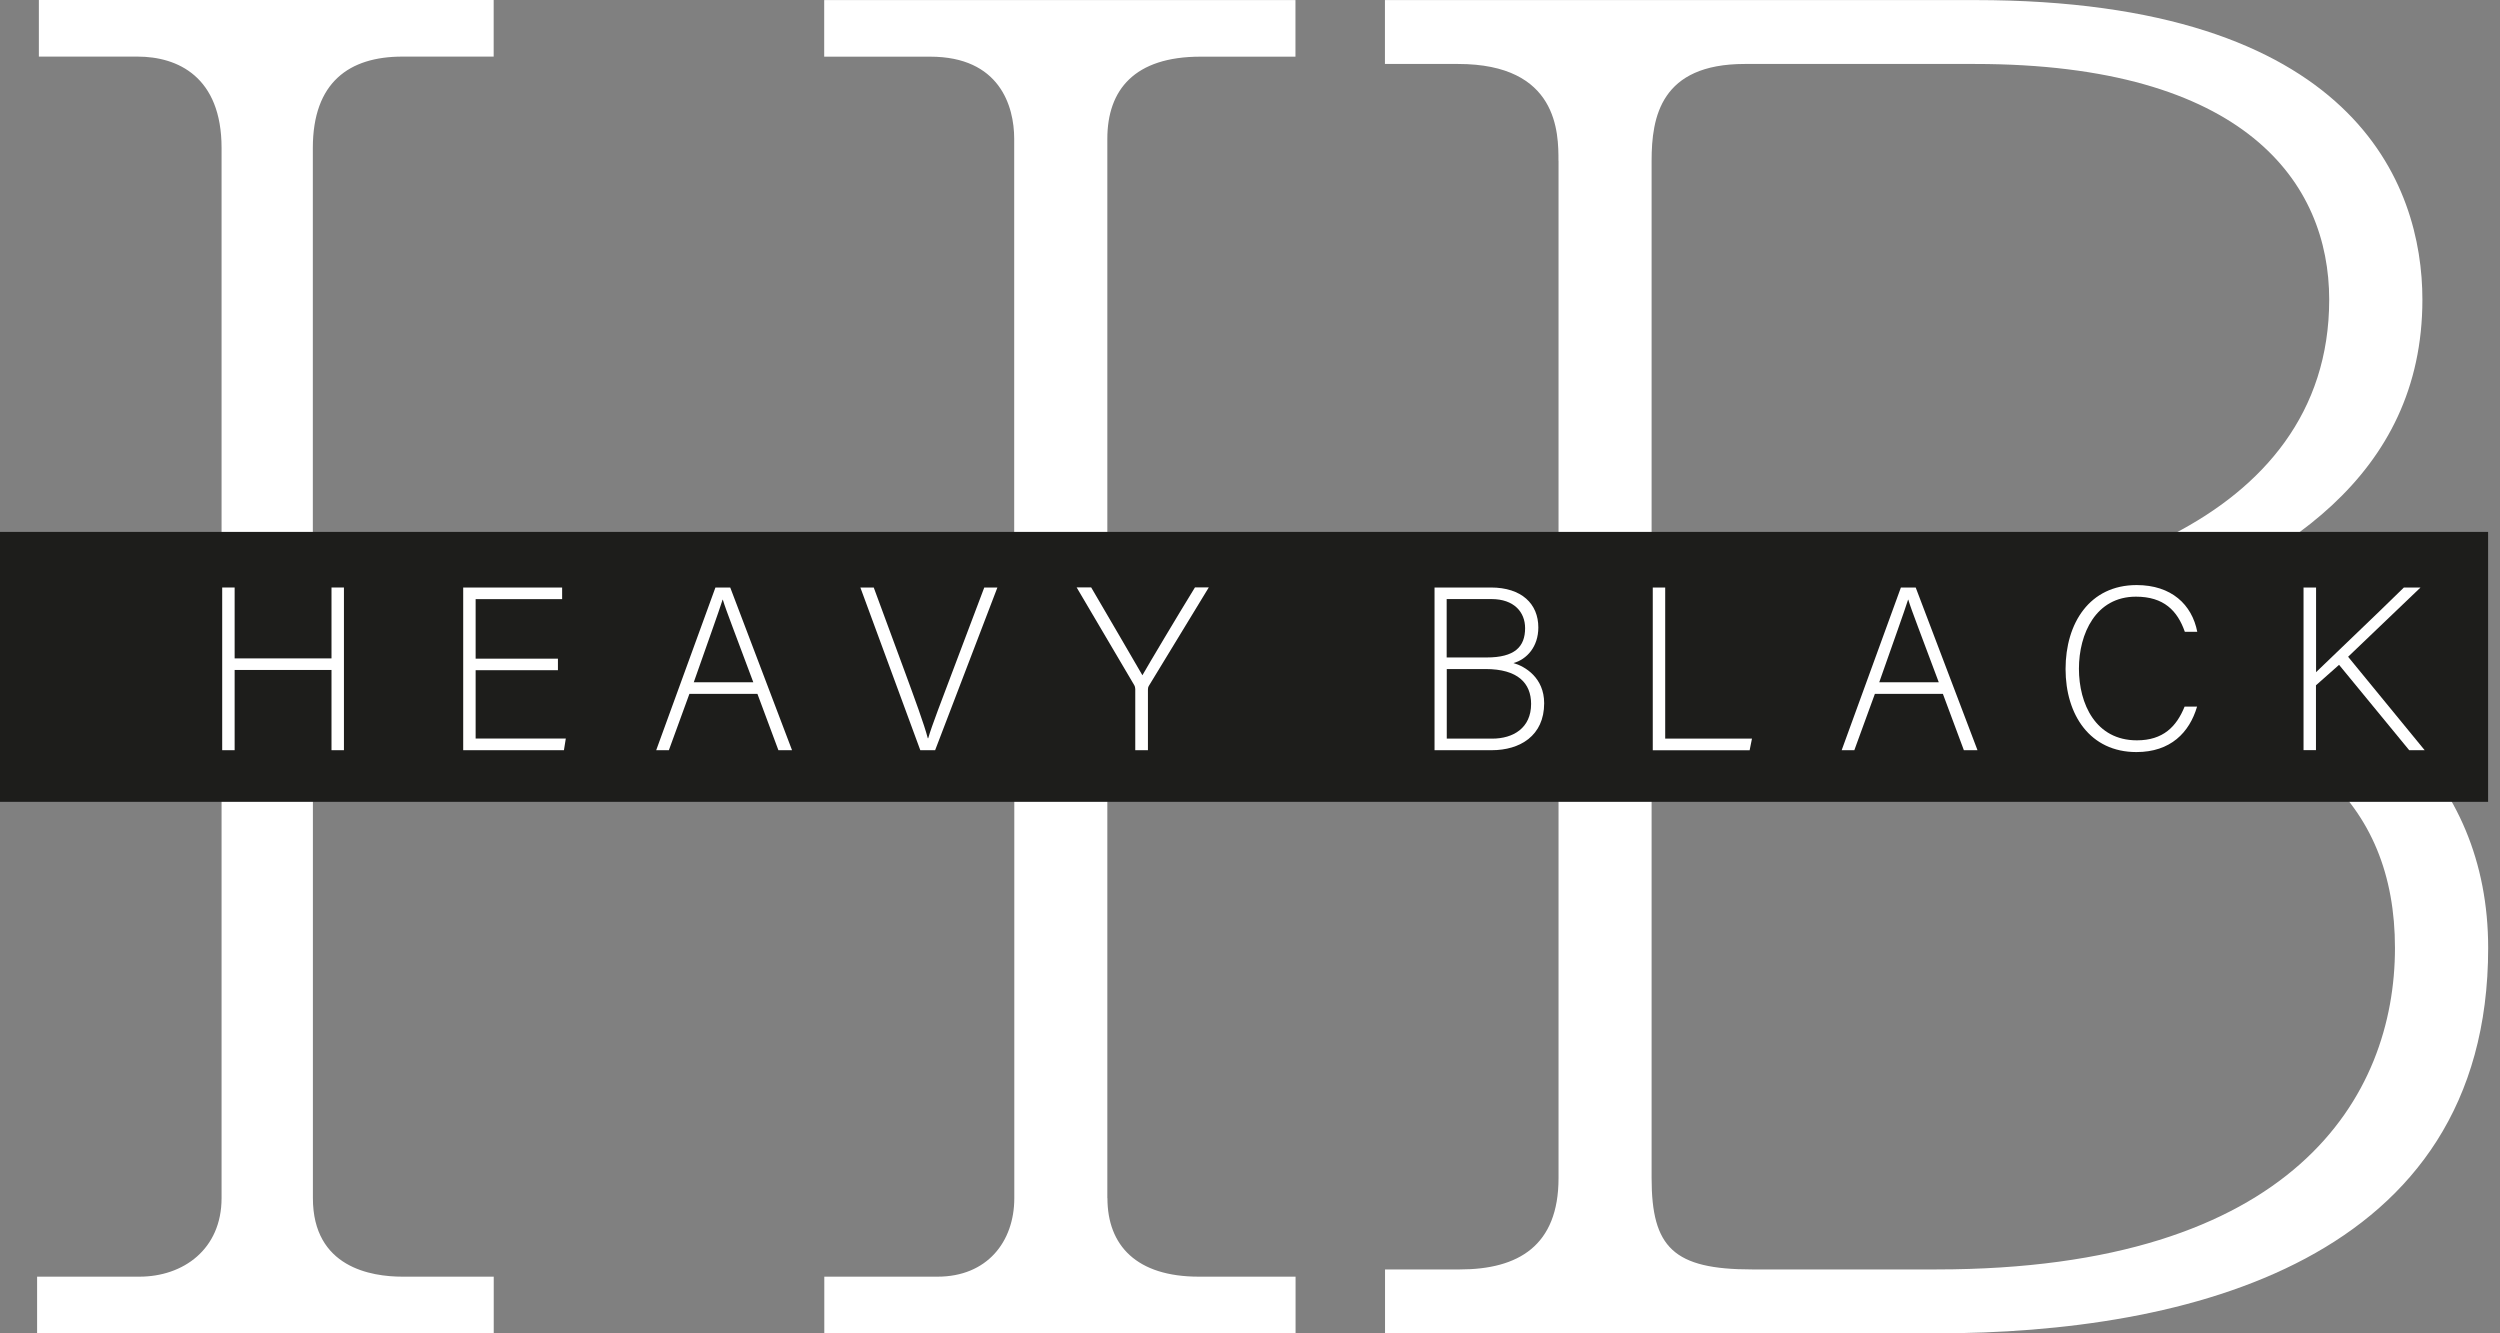 <svg width="75" height="40" viewBox="0 0 75 40" fill="none" xmlns="http://www.w3.org/2000/svg">
<rect x="0" y="0" width="75" height="40" fill="#808080" stroke="none"/>
<path d="M33.223 35.944C33.223 37.369 34.1 38.3 35.963 38.3H38.867V39.998H24.729V38.3H28.127C29.605 38.3 30.429 37.26 30.429 35.944V20.657H9.387V35.944C9.387 38.027 11.141 38.3 12.072 38.3H14.812V39.998H1.113V38.3H4.182C5.497 38.3 6.647 37.479 6.647 35.944V4.438C6.647 2.302 5.332 1.698 4.126 1.698H1.166V0H14.81V1.698H12.069C10.481 1.698 9.385 2.465 9.385 4.438V18.959H30.426V4.165C30.426 3.179 29.988 1.7 27.905 1.7H24.726V0.002H38.864V1.7H36.014C34.041 1.7 33.22 2.687 33.22 4.165V35.947L33.223 35.944Z" fill="white"/>
<path d="M46.754 4.823C46.754 4.002 46.754 1.919 43.741 1.919H41.548V0.002H59.248C70.645 0.002 72.672 5.537 72.672 8.988C72.672 14.303 68.397 16.934 63.795 18.576L65.44 18.905C70.865 20.001 74.645 23.234 74.645 28.439C74.645 37.864 65.549 40 58.098 40H41.551V38.083H43.797C45.55 38.083 46.756 37.372 46.756 35.343V4.823H46.754ZM52.342 1.919C49.821 1.919 49.548 3.508 49.548 4.823V17.974H56.232C61.93 17.974 69.876 15.782 69.876 8.988C69.876 5.481 67.355 1.919 59.245 1.919H52.342ZM49.548 19.892V35.343C49.548 37.425 50.206 38.083 52.561 38.083H58.096C68.835 38.083 71.849 32.877 71.849 28.439C71.849 26.247 71.137 24.493 69.656 23.18C66.916 20.44 60.341 19.892 58.315 19.892H49.548Z" fill="white"/>
<path d="M74.643 15.957H0V24.055H74.643V15.957Z" fill="#1D1D1B"/>
<path d="M6.666 17.625H7.039V19.752H9.945V17.625H10.318V22.506H9.945V20.099H7.039V22.506H6.666V17.625Z" fill="white"/>
<path d="M16.738 20.106H14.269V22.156H16.974L16.918 22.506H13.896V17.625H16.864V17.974H14.269V19.761H16.738V20.111V20.106Z" fill="white"/>
<path d="M20.682 20.817L20.066 22.506H19.686L21.463 17.625H21.907L23.761 22.506H23.352L22.723 20.817H20.682ZM22.599 20.468C22.061 19.017 21.783 18.32 21.685 17.991H21.678C21.561 18.362 21.249 19.224 20.813 20.468H22.597H22.599Z" fill="white"/>
<path d="M27.609 22.506L25.811 17.625H26.212L27.154 20.178C27.425 20.918 27.728 21.734 27.833 22.145H27.847C27.949 21.783 28.283 20.925 28.553 20.206L29.528 17.625H29.922L28.054 22.506H27.611H27.609Z" fill="white"/>
<path d="M34.058 22.506V20.671C34.058 20.629 34.044 20.58 34.03 20.559L32.299 17.622H32.735C33.22 18.453 34.065 19.896 34.272 20.258C34.48 19.894 35.331 18.464 35.849 17.622H36.264L34.459 20.587C34.445 20.615 34.438 20.643 34.438 20.692V22.506H34.058Z" fill="white"/>
<path d="M43.036 17.625H44.725C45.653 17.625 46.15 18.119 46.15 18.823C46.15 19.402 45.805 19.78 45.404 19.892C45.749 19.989 46.325 20.33 46.325 21.097C46.325 22.075 45.597 22.506 44.753 22.506H43.036V17.625ZM44.599 19.724C45.436 19.724 45.753 19.409 45.753 18.844C45.753 18.364 45.422 17.972 44.744 17.972H43.4V19.724H44.597H44.599ZM43.403 22.159H44.765C45.401 22.159 45.933 21.837 45.933 21.118C45.933 20.498 45.539 20.071 44.564 20.071H43.403V22.156V22.159Z" fill="white"/>
<path d="M49.583 17.625H49.956V22.159H52.559L52.489 22.508H49.583V17.627V17.625Z" fill="white"/>
<path d="M56.246 20.817L55.63 22.506H55.25L57.027 17.625H57.471L59.325 22.506H58.916L58.287 20.817H56.246ZM58.163 20.468C57.624 19.017 57.347 18.32 57.249 17.991H57.242C57.125 18.362 56.813 19.224 56.377 20.468H58.161H58.163Z" fill="white"/>
<path d="M65.911 21.202C65.682 21.977 65.116 22.562 64.092 22.562C62.702 22.562 61.967 21.447 61.967 20.071C61.967 18.695 62.688 17.552 64.099 17.552C65.144 17.552 65.759 18.138 65.918 18.954H65.545C65.323 18.32 64.915 17.9 64.078 17.9C62.874 17.9 62.368 19.01 62.368 20.062C62.368 21.114 62.867 22.21 64.106 22.21C64.894 22.21 65.295 21.799 65.538 21.198H65.911V21.202Z" fill="white"/>
<path d="M69.109 17.625H69.482V20.165C69.869 19.787 71.252 18.476 72.117 17.625H72.616L70.443 19.703L72.74 22.506H72.276L70.172 19.945L69.479 20.559V22.504H69.106V17.622L69.109 17.625Z" fill="white"/>
</svg>
